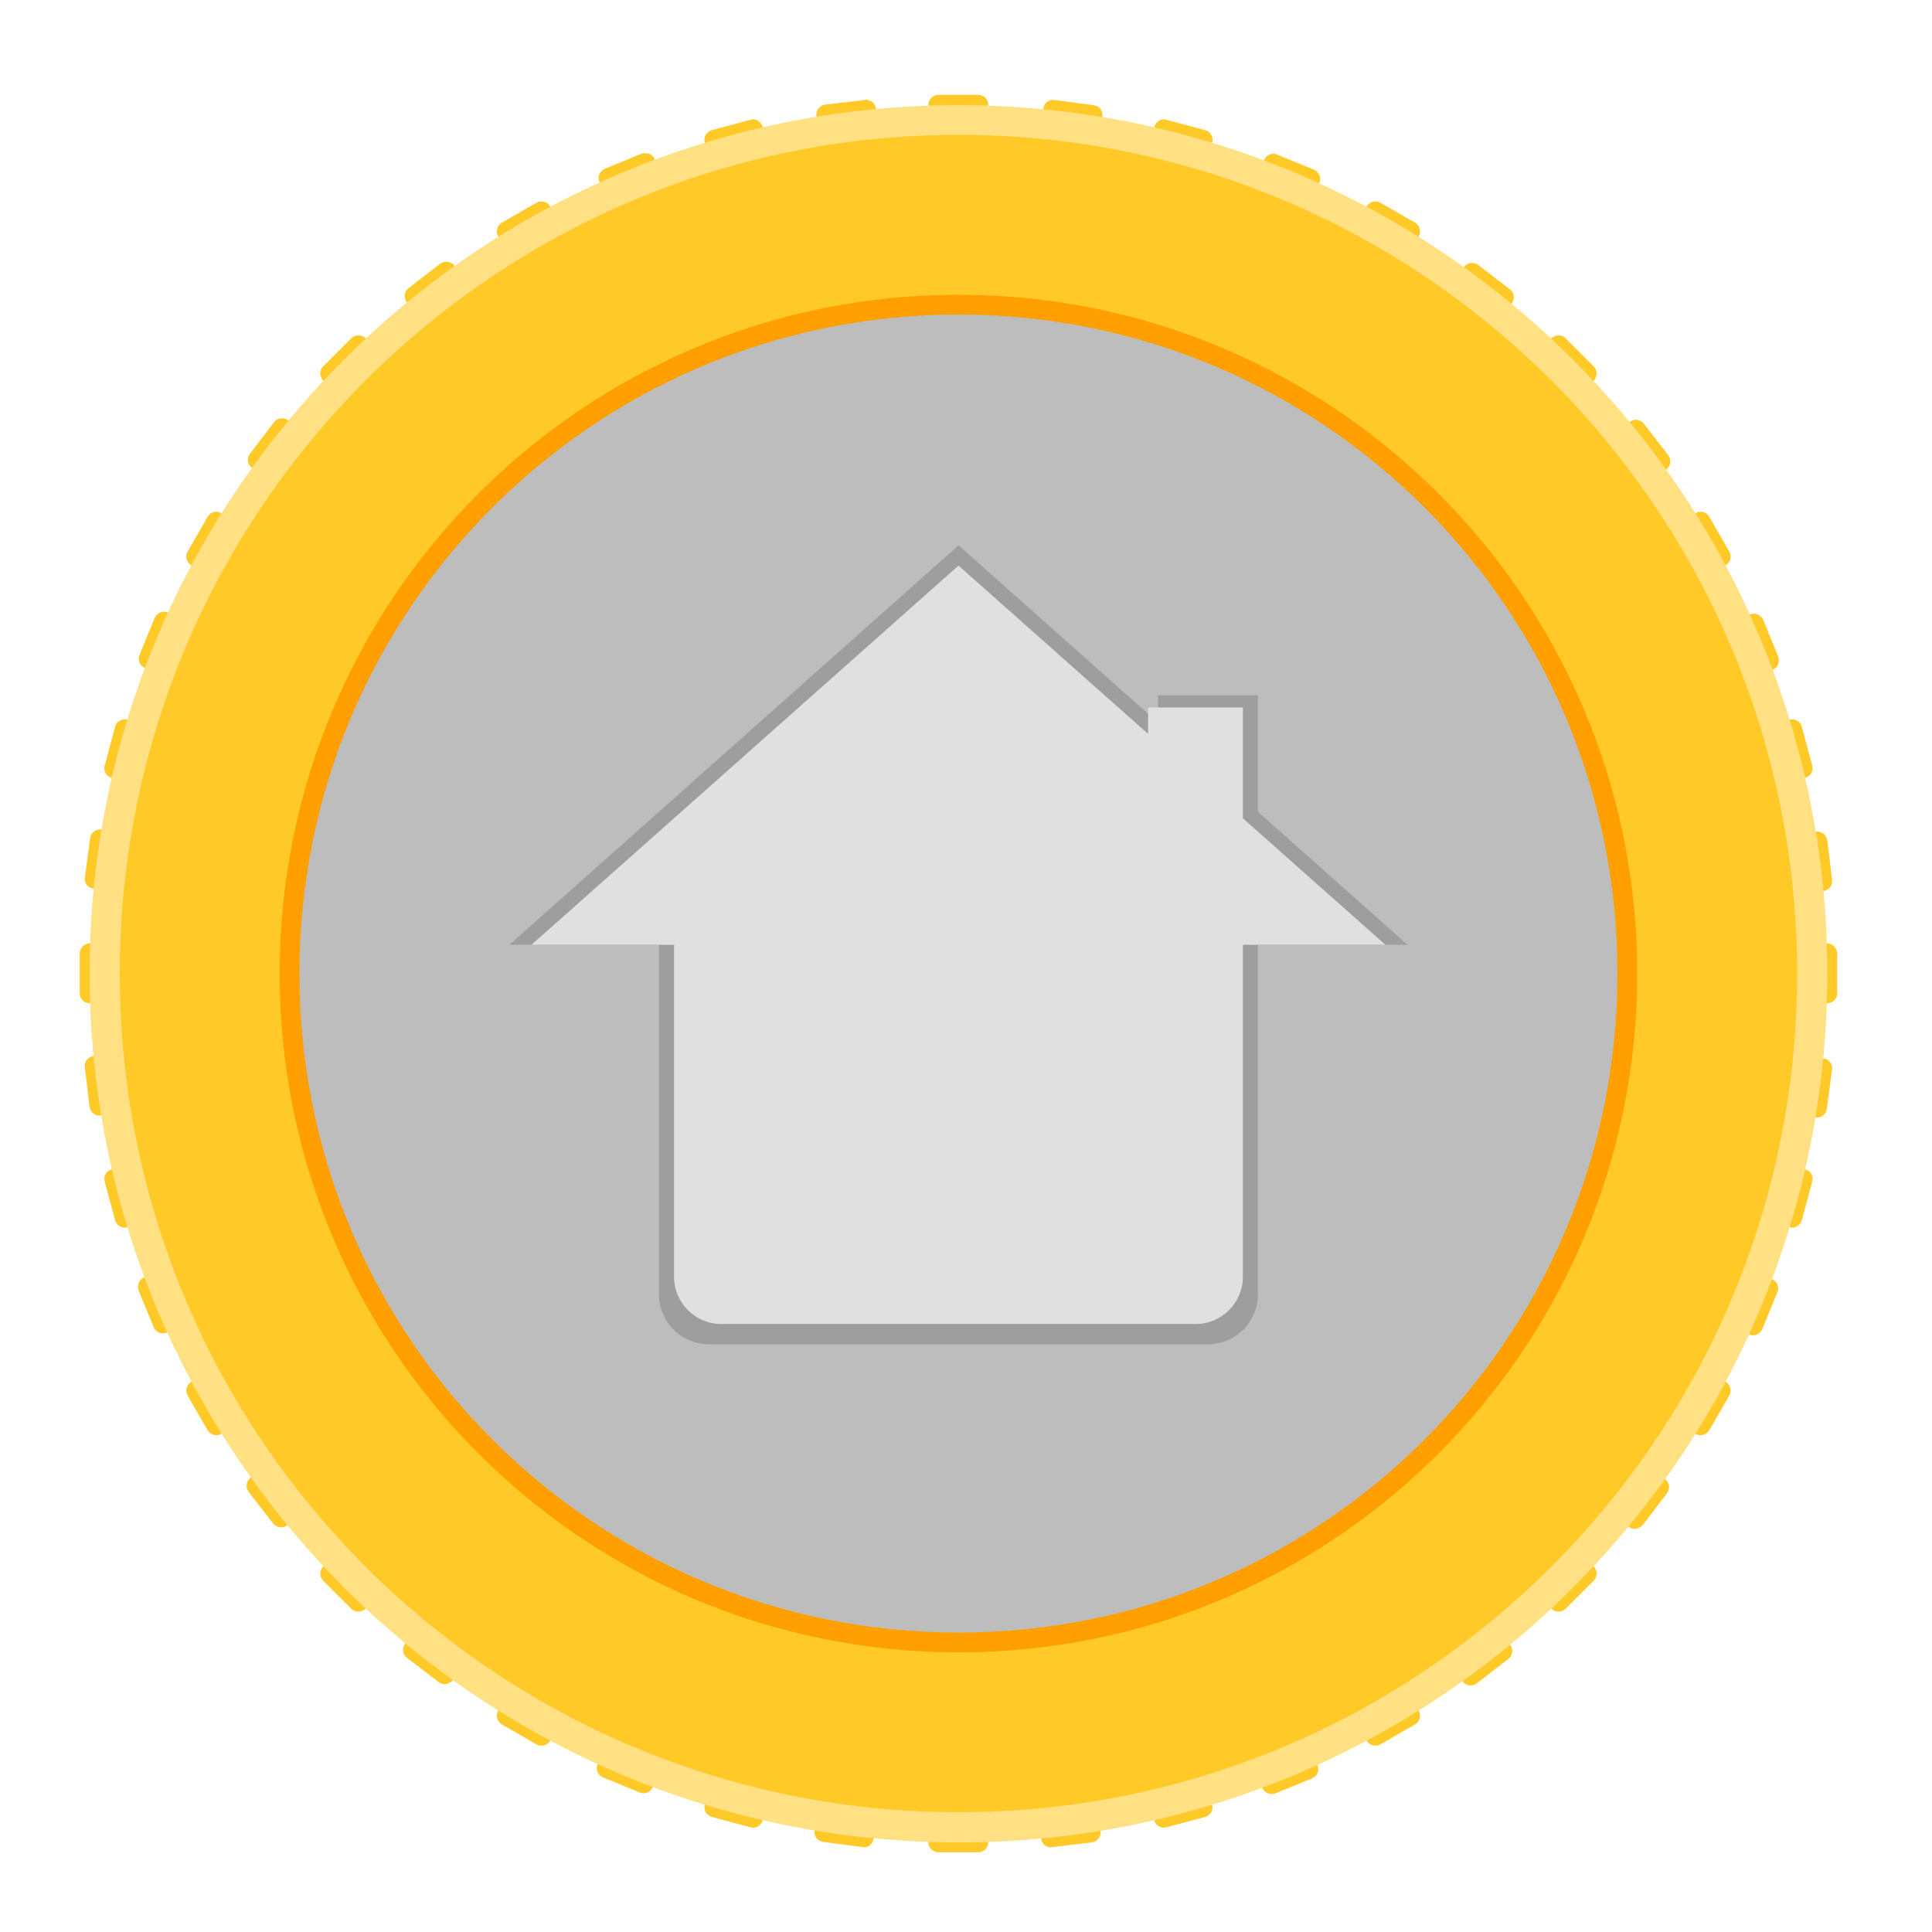 <?xml version="1.0" encoding="UTF-8"?>
<svg xmlns="http://www.w3.org/2000/svg" xmlns:xlink="http://www.w3.org/1999/xlink" width="16px" height="16px" viewBox="0 0 16 16" version="1.1">
<g id="surface1">
<path style=" stroke:none;fill-rule:nonzero;fill:rgb(100%,79.216%,15.686%);fill-opacity:1;" d="M 8.73 0.828 C 8.688 0.82 8.645 0.855 8.641 0.898 L 8.629 0.98 C 8.621 1.027 8.652 1.066 8.699 1.074 L 9.027 1.117 C 9.074 1.125 9.113 1.094 9.121 1.047 L 9.129 0.965 C 9.137 0.918 9.105 0.879 9.059 0.871 Z M 7.184 0.828 C 7.176 0.824 7.168 0.824 7.16 0.828 L 6.832 0.867 C 6.785 0.875 6.754 0.918 6.762 0.961 L 6.773 1.043 C 6.777 1.09 6.82 1.121 6.863 1.113 L 7.191 1.07 C 7.238 1.066 7.27 1.023 7.262 0.98 L 7.254 0.898 C 7.25 0.859 7.219 0.832 7.184 0.828 Z M 10.555 1.273 C 10.52 1.27 10.484 1.289 10.469 1.324 L 10.438 1.402 C 10.418 1.445 10.441 1.492 10.48 1.508 L 10.789 1.637 C 10.828 1.652 10.879 1.633 10.895 1.59 L 10.926 1.516 C 10.945 1.473 10.926 1.426 10.883 1.406 L 10.578 1.281 C 10.57 1.277 10.562 1.273 10.555 1.273 Z M 5.355 1.27 C 5.34 1.266 5.328 1.27 5.312 1.273 L 5.008 1.398 C 4.965 1.418 4.945 1.465 4.965 1.508 L 4.996 1.586 C 5.012 1.625 5.059 1.648 5.102 1.629 L 5.41 1.504 C 5.449 1.484 5.473 1.438 5.453 1.395 L 5.422 1.32 C 5.41 1.289 5.383 1.27 5.355 1.27 Z M 12.207 2.18 C 12.176 2.172 12.145 2.184 12.125 2.211 L 12.078 2.273 C 12.047 2.312 12.055 2.363 12.09 2.391 L 12.352 2.594 C 12.391 2.621 12.441 2.613 12.469 2.578 L 12.52 2.512 C 12.547 2.477 12.543 2.426 12.504 2.395 L 12.242 2.195 C 12.23 2.188 12.219 2.18 12.207 2.18 Z M 3.707 2.168 C 3.688 2.164 3.664 2.172 3.645 2.184 L 3.383 2.387 C 3.348 2.414 3.34 2.465 3.367 2.5 L 3.418 2.566 C 3.445 2.602 3.496 2.609 3.535 2.582 L 3.797 2.383 C 3.832 2.352 3.84 2.301 3.812 2.266 L 3.762 2.199 C 3.75 2.18 3.727 2.172 3.707 2.168 Z M 13.559 3.477 C 13.539 3.473 13.516 3.48 13.5 3.492 L 13.434 3.543 C 13.398 3.57 13.391 3.621 13.418 3.66 L 13.617 3.922 C 13.648 3.957 13.699 3.965 13.734 3.938 L 13.801 3.887 C 13.836 3.859 13.844 3.809 13.816 3.77 L 13.613 3.508 C 13.602 3.492 13.582 3.48 13.559 3.477 Z M 2.352 3.465 C 2.32 3.461 2.289 3.469 2.27 3.496 L 2.07 3.758 C 2.043 3.793 2.047 3.844 2.086 3.875 L 2.148 3.922 C 2.188 3.953 2.238 3.945 2.266 3.91 L 2.469 3.648 C 2.496 3.609 2.488 3.559 2.453 3.531 L 2.387 3.48 C 2.375 3.473 2.363 3.465 2.352 3.465 Z M 14.531 5.082 C 14.52 5.082 14.504 5.082 14.492 5.09 L 14.414 5.121 C 14.375 5.137 14.352 5.184 14.371 5.227 L 14.496 5.535 C 14.516 5.574 14.562 5.598 14.605 5.578 L 14.68 5.547 C 14.723 5.531 14.742 5.48 14.727 5.438 L 14.602 5.133 C 14.586 5.105 14.562 5.086 14.531 5.082 Z M 1.367 5.066 C 1.332 5.062 1.297 5.082 1.281 5.117 L 1.156 5.422 C 1.137 5.465 1.156 5.512 1.199 5.531 L 1.277 5.562 C 1.32 5.582 1.367 5.559 1.383 5.52 L 1.512 5.211 C 1.527 5.172 1.508 5.121 1.465 5.105 L 1.391 5.074 C 1.383 5.07 1.375 5.066 1.367 5.066 Z M 15.062 6.887 C 15.055 6.887 15.047 6.887 15.039 6.887 L 14.957 6.898 C 14.91 6.902 14.879 6.945 14.887 6.988 L 14.93 7.316 C 14.934 7.363 14.977 7.395 15.02 7.387 L 15.102 7.379 C 15.148 7.371 15.18 7.332 15.172 7.285 L 15.133 6.957 C 15.125 6.922 15.098 6.891 15.062 6.887 Z M 0.84 6.871 C 0.793 6.863 0.754 6.895 0.746 6.941 L 0.703 7.27 C 0.695 7.312 0.73 7.355 0.773 7.359 L 0.855 7.371 C 0.902 7.379 0.941 7.348 0.949 7.301 L 0.992 6.973 C 1 6.926 0.969 6.887 0.922 6.879 Z M 15.02 8.754 C 14.973 8.746 14.934 8.777 14.926 8.824 L 14.883 9.152 C 14.875 9.199 14.906 9.238 14.953 9.246 L 15.035 9.254 C 15.082 9.262 15.121 9.23 15.129 9.184 L 15.172 8.855 C 15.18 8.812 15.145 8.77 15.102 8.766 Z M 0.879 8.738 C 0.871 8.734 0.863 8.734 0.855 8.738 L 0.773 8.746 C 0.727 8.754 0.695 8.793 0.703 8.84 L 0.742 9.168 C 0.75 9.215 0.793 9.246 0.836 9.238 L 0.918 9.227 C 0.965 9.223 0.996 9.18 0.988 9.137 L 0.945 8.809 C 0.941 8.77 0.914 8.742 0.879 8.738 Z M 14.574 10.555 C 14.539 10.555 14.504 10.574 14.492 10.605 L 14.363 10.914 C 14.348 10.953 14.367 11.004 14.41 11.02 L 14.484 11.051 C 14.527 11.07 14.574 11.051 14.594 11.008 L 14.719 10.703 C 14.738 10.66 14.719 10.613 14.676 10.594 L 14.598 10.562 C 14.59 10.559 14.582 10.559 14.574 10.555 Z M 1.309 10.539 C 1.297 10.539 1.285 10.543 1.27 10.547 L 1.195 10.578 C 1.152 10.594 1.133 10.645 1.148 10.688 L 1.273 10.992 C 1.293 11.035 1.34 11.055 1.383 11.035 L 1.461 11.004 C 1.5 10.988 1.523 10.941 1.504 10.898 L 1.379 10.59 C 1.367 10.562 1.34 10.543 1.309 10.539 Z M 13.688 12.184 C 13.66 12.18 13.629 12.191 13.609 12.215 L 13.406 12.477 C 13.379 12.516 13.387 12.566 13.422 12.594 L 13.488 12.645 C 13.523 12.672 13.574 12.664 13.605 12.629 L 13.805 12.367 C 13.832 12.332 13.828 12.281 13.789 12.25 L 13.727 12.203 C 13.715 12.191 13.699 12.188 13.688 12.184 Z M 2.203 12.172 C 2.18 12.168 2.16 12.172 2.141 12.188 L 2.074 12.238 C 2.039 12.266 2.031 12.316 2.059 12.355 L 2.262 12.617 C 2.289 12.652 2.34 12.66 2.375 12.633 L 2.441 12.582 C 2.477 12.555 2.484 12.504 2.457 12.465 L 2.258 12.203 C 2.242 12.184 2.223 12.176 2.203 12.172 Z M 12.402 13.527 C 12.379 13.523 12.359 13.527 12.34 13.543 L 12.078 13.742 C 12.043 13.773 12.035 13.824 12.062 13.859 L 12.113 13.926 C 12.141 13.961 12.191 13.969 12.23 13.941 L 12.492 13.738 C 12.527 13.711 12.535 13.66 12.508 13.625 L 12.457 13.559 C 12.441 13.539 12.422 13.527 12.402 13.527 Z M 3.484 13.516 C 3.457 13.512 3.426 13.523 3.406 13.547 L 3.355 13.613 C 3.328 13.648 3.332 13.699 3.371 13.73 L 3.633 13.93 C 3.668 13.957 3.719 13.953 3.75 13.914 L 3.797 13.852 C 3.828 13.812 3.82 13.762 3.785 13.734 L 3.523 13.531 C 3.512 13.523 3.496 13.52 3.484 13.516 Z M 10.812 14.488 C 10.801 14.488 10.785 14.488 10.773 14.496 L 10.465 14.621 C 10.426 14.641 10.402 14.688 10.422 14.73 L 10.453 14.805 C 10.469 14.848 10.52 14.867 10.562 14.852 L 10.867 14.727 C 10.91 14.707 10.93 14.66 10.91 14.617 L 10.879 14.539 C 10.867 14.512 10.84 14.492 10.812 14.488 Z M 5.062 14.484 C 5.027 14.48 4.992 14.5 4.98 14.535 L 4.949 14.609 C 4.93 14.652 4.949 14.699 4.992 14.719 L 5.297 14.844 C 5.34 14.863 5.387 14.844 5.406 14.801 L 5.438 14.723 C 5.457 14.68 5.434 14.633 5.395 14.617 L 5.086 14.488 C 5.078 14.484 5.07 14.484 5.062 14.484 Z M 9.035 15.012 C 9.027 15.008 9.02 15.008 9.012 15.012 L 8.684 15.055 C 8.637 15.059 8.605 15.102 8.613 15.145 L 8.621 15.227 C 8.629 15.273 8.668 15.305 8.715 15.297 L 9.043 15.258 C 9.09 15.25 9.121 15.207 9.113 15.164 L 9.102 15.082 C 9.098 15.043 9.07 15.016 9.035 15.012 Z M 6.848 15.008 C 6.801 15 6.762 15.031 6.754 15.078 L 6.746 15.16 C 6.738 15.207 6.77 15.246 6.816 15.254 L 7.145 15.297 C 7.188 15.305 7.23 15.27 7.234 15.227 L 7.246 15.145 C 7.254 15.098 7.223 15.059 7.176 15.051 Z M 6.848 15.008 "/>
<path style=" stroke:none;fill-rule:nonzero;fill:rgb(100%,79.216%,15.686%);fill-opacity:1;" d="M 7.773 0.785 C 7.727 0.785 7.688 0.824 7.688 0.867 L 7.688 0.953 C 7.688 0.996 7.727 1.035 7.773 1.035 L 8.102 1.035 C 8.148 1.035 8.184 0.996 8.184 0.953 L 8.184 0.867 C 8.184 0.824 8.148 0.785 8.102 0.785 Z M 6.238 0.988 C 6.23 0.988 6.223 0.988 6.215 0.992 L 5.895 1.078 C 5.852 1.09 5.824 1.133 5.836 1.18 L 5.859 1.258 C 5.871 1.301 5.914 1.328 5.957 1.316 L 6.277 1.23 C 6.324 1.219 6.348 1.176 6.336 1.129 L 6.316 1.051 C 6.305 1.016 6.273 0.988 6.238 0.988 Z M 9.637 0.988 C 9.602 0.988 9.57 1.016 9.559 1.051 L 9.539 1.129 C 9.527 1.176 9.551 1.219 9.598 1.23 L 9.918 1.316 C 9.961 1.328 10.004 1.301 10.016 1.258 L 10.039 1.18 C 10.051 1.133 10.023 1.09 9.98 1.078 L 9.66 0.992 C 9.652 0.988 9.645 0.988 9.637 0.988 Z M 4.48 1.668 C 4.469 1.668 4.457 1.672 4.441 1.68 L 4.156 1.844 C 4.117 1.867 4.102 1.918 4.125 1.957 L 4.168 2.027 C 4.191 2.066 4.242 2.082 4.281 2.059 L 4.566 1.895 C 4.605 1.871 4.621 1.82 4.598 1.781 L 4.555 1.707 C 4.539 1.68 4.512 1.668 4.48 1.668 Z M 11.395 1.668 C 11.363 1.668 11.336 1.68 11.32 1.707 L 11.277 1.781 C 11.254 1.82 11.27 1.871 11.309 1.895 L 11.594 2.059 C 11.633 2.082 11.684 2.066 11.707 2.027 L 11.75 1.957 C 11.773 1.918 11.758 1.867 11.719 1.844 L 11.434 1.68 C 11.418 1.672 11.406 1.668 11.395 1.668 Z M 2.969 2.777 C 2.945 2.777 2.926 2.785 2.91 2.801 L 2.676 3.035 C 2.645 3.066 2.645 3.117 2.676 3.152 L 2.734 3.211 C 2.766 3.242 2.82 3.242 2.852 3.211 L 3.086 2.977 C 3.117 2.945 3.117 2.891 3.086 2.859 L 3.027 2.801 C 3.012 2.785 2.988 2.777 2.969 2.777 Z M 12.906 2.777 C 12.887 2.777 12.863 2.785 12.848 2.801 L 12.789 2.859 C 12.758 2.891 12.758 2.945 12.789 2.977 L 13.023 3.211 C 13.055 3.242 13.109 3.242 13.141 3.211 L 13.199 3.152 C 13.23 3.117 13.23 3.066 13.199 3.035 L 12.965 2.801 C 12.949 2.785 12.93 2.777 12.906 2.777 Z M 1.793 4.238 C 1.762 4.238 1.734 4.254 1.719 4.281 L 1.555 4.566 C 1.531 4.605 1.543 4.656 1.582 4.68 L 1.656 4.723 C 1.695 4.746 1.746 4.73 1.77 4.691 L 1.934 4.406 C 1.957 4.367 1.941 4.316 1.902 4.293 L 1.832 4.25 C 1.82 4.242 1.805 4.238 1.793 4.238 Z M 14.082 4.238 C 14.07 4.238 14.055 4.242 14.043 4.25 L 13.973 4.293 C 13.934 4.316 13.918 4.367 13.941 4.406 L 14.105 4.691 C 14.129 4.73 14.18 4.746 14.219 4.723 L 14.293 4.68 C 14.332 4.656 14.344 4.605 14.32 4.566 L 14.156 4.281 C 14.141 4.254 14.113 4.238 14.082 4.238 Z M 1.027 5.957 C 0.992 5.961 0.961 5.984 0.953 6.02 L 0.867 6.34 C 0.855 6.383 0.879 6.43 0.926 6.441 L 1.004 6.461 C 1.051 6.473 1.094 6.449 1.105 6.402 L 1.191 6.082 C 1.203 6.039 1.176 5.996 1.133 5.984 L 1.055 5.961 C 1.047 5.957 1.035 5.957 1.027 5.957 Z M 14.848 5.957 C 14.84 5.957 14.828 5.957 14.82 5.961 L 14.742 5.984 C 14.699 5.996 14.672 6.039 14.684 6.082 L 14.77 6.402 C 14.781 6.449 14.824 6.473 14.871 6.461 L 14.949 6.441 C 14.996 6.43 15.02 6.383 15.008 6.34 L 14.922 6.02 C 14.914 5.984 14.883 5.961 14.848 5.957 Z M 0.742 7.812 C 0.699 7.812 0.66 7.852 0.66 7.898 L 0.66 8.227 C 0.66 8.273 0.699 8.309 0.742 8.309 L 0.828 8.309 C 0.871 8.309 0.91 8.273 0.91 8.227 L 0.91 7.898 C 0.91 7.852 0.871 7.812 0.828 7.812 Z M 15.047 7.812 C 15.004 7.812 14.965 7.852 14.965 7.898 L 14.965 8.227 C 14.965 8.273 15.004 8.309 15.047 8.309 L 15.129 8.309 C 15.176 8.309 15.215 8.273 15.215 8.227 L 15.215 7.898 C 15.215 7.852 15.176 7.812 15.129 7.812 Z M 1.031 9.66 C 1.023 9.66 1.012 9.66 1.004 9.664 L 0.926 9.684 C 0.879 9.695 0.855 9.742 0.867 9.785 L 0.953 10.105 C 0.965 10.148 1.008 10.176 1.055 10.164 L 1.133 10.141 C 1.176 10.129 1.203 10.086 1.191 10.043 L 1.105 9.723 C 1.098 9.688 1.066 9.66 1.031 9.66 Z M 14.844 9.66 C 14.809 9.66 14.777 9.688 14.77 9.723 L 14.684 10.043 C 14.672 10.086 14.699 10.129 14.742 10.141 L 14.82 10.164 C 14.867 10.176 14.91 10.148 14.922 10.105 L 15.008 9.785 C 15.02 9.742 14.996 9.695 14.949 9.684 L 14.871 9.664 C 14.863 9.66 14.852 9.66 14.844 9.66 Z M 1.695 11.391 C 1.68 11.391 1.668 11.395 1.656 11.402 L 1.582 11.445 C 1.543 11.469 1.531 11.52 1.555 11.559 L 1.719 11.844 C 1.742 11.883 1.793 11.898 1.832 11.875 L 1.902 11.832 C 1.941 11.809 1.957 11.758 1.934 11.719 L 1.77 11.434 C 1.754 11.406 1.723 11.391 1.695 11.391 Z M 14.18 11.391 C 14.152 11.391 14.121 11.406 14.105 11.434 L 13.941 11.719 C 13.918 11.758 13.934 11.809 13.973 11.832 L 14.043 11.875 C 14.082 11.898 14.133 11.883 14.156 11.844 L 14.32 11.559 C 14.344 11.52 14.332 11.469 14.293 11.445 L 14.219 11.402 C 14.207 11.395 14.195 11.391 14.18 11.391 Z M 2.793 12.891 C 2.77 12.891 2.75 12.898 2.734 12.914 L 2.676 12.973 C 2.645 13.008 2.645 13.059 2.676 13.09 L 2.91 13.324 C 2.941 13.355 2.992 13.355 3.027 13.324 L 3.086 13.266 C 3.117 13.234 3.117 13.18 3.086 13.148 L 2.852 12.914 C 2.836 12.898 2.812 12.891 2.793 12.891 Z M 13.082 12.891 C 13.062 12.891 13.039 12.898 13.023 12.914 L 12.789 13.148 C 12.758 13.18 12.758 13.234 12.789 13.266 L 12.848 13.324 C 12.883 13.355 12.934 13.355 12.965 13.324 L 13.199 13.09 C 13.23 13.059 13.23 13.008 13.199 12.973 L 13.141 12.914 C 13.125 12.898 13.105 12.891 13.082 12.891 Z M 4.242 14.055 C 4.211 14.055 4.184 14.07 4.168 14.098 L 4.125 14.168 C 4.102 14.207 4.117 14.258 4.156 14.281 L 4.441 14.445 C 4.48 14.469 4.531 14.457 4.555 14.418 L 4.598 14.344 C 4.621 14.305 4.605 14.254 4.566 14.23 L 4.281 14.066 C 4.27 14.059 4.254 14.055 4.242 14.055 Z M 11.633 14.055 C 11.621 14.055 11.605 14.059 11.594 14.066 L 11.309 14.23 C 11.27 14.254 11.254 14.305 11.277 14.344 L 11.32 14.418 C 11.344 14.457 11.395 14.469 11.434 14.445 L 11.719 14.281 C 11.758 14.258 11.773 14.207 11.75 14.168 L 11.707 14.098 C 11.691 14.07 11.664 14.055 11.633 14.055 Z M 5.934 14.805 C 5.898 14.809 5.867 14.832 5.859 14.867 L 5.836 14.945 C 5.824 14.992 5.852 15.035 5.895 15.047 L 6.215 15.133 C 6.258 15.145 6.305 15.121 6.316 15.074 L 6.336 14.996 C 6.348 14.949 6.324 14.906 6.277 14.895 L 5.957 14.809 C 5.949 14.805 5.941 14.805 5.934 14.805 Z M 9.941 14.805 C 9.934 14.805 9.926 14.805 9.918 14.809 L 9.598 14.895 C 9.551 14.906 9.527 14.949 9.539 14.996 L 9.559 15.074 C 9.57 15.121 9.617 15.145 9.66 15.133 L 9.98 15.047 C 10.023 15.035 10.051 14.992 10.039 14.945 L 10.016 14.867 C 10.008 14.832 9.977 14.809 9.941 14.805 Z M 7.773 15.09 C 7.727 15.09 7.688 15.129 7.688 15.172 L 7.688 15.258 C 7.688 15.301 7.727 15.34 7.773 15.34 L 8.102 15.34 C 8.148 15.34 8.184 15.301 8.184 15.258 L 8.184 15.172 C 8.184 15.129 8.148 15.09 8.102 15.09 Z M 7.773 15.09 "/>
<path style=" stroke:none;fill-rule:nonzero;fill:rgb(100%,87.843%,50.98%);fill-opacity:1;" d="M 7.938 0.871 C 11.91 0.871 15.133 4.09 15.133 8.062 C 15.133 12.035 11.91 15.258 7.938 15.258 C 3.965 15.258 0.746 12.035 0.742 8.062 C 0.742 4.09 3.965 0.871 7.938 0.871 Z M 7.938 0.871 "/>
<path style=" stroke:none;fill-rule:nonzero;fill:rgb(100%,79.216%,15.686%);fill-opacity:1;" d="M 7.938 1.117 C 11.773 1.117 14.883 4.227 14.883 8.062 C 14.883 11.898 11.773 15.008 7.938 15.008 C 4.102 15.008 0.992 11.898 0.992 8.062 C 0.992 4.227 4.102 1.117 7.938 1.117 Z M 7.938 1.117 "/>
<path style=" stroke:none;fill-rule:nonzero;fill:rgb(100%,62.745%,0%);fill-opacity:1;" d="M 7.938 2.441 C 11.043 2.441 13.559 4.957 13.559 8.062 C 13.559 11.168 11.043 13.684 7.938 13.684 C 4.832 13.684 2.316 11.168 2.316 8.062 C 2.316 4.957 4.832 2.441 7.938 2.441 Z M 7.938 2.441 "/>
<path style=" stroke:none;fill-rule:nonzero;fill:rgb(74.118%,74.118%,74.118%);fill-opacity:1;" d="M 7.938 2.605 C 10.953 2.605 13.395 5.047 13.395 8.062 C 13.395 11.078 10.953 13.52 7.938 13.52 C 4.922 13.52 2.48 11.078 2.48 8.062 C 2.48 5.047 4.922 2.605 7.938 2.605 Z M 7.938 2.605 "/>
<path style=" stroke:none;fill-rule:nonzero;fill:rgb(61.961%,61.961%,61.961%);fill-opacity:1;" d="M 7.938 4.516 L 4.219 7.824 L 5.457 7.824 L 5.457 10.719 C 5.457 10.945 5.641 11.133 5.871 11.133 L 10.004 11.133 C 10.234 11.133 10.418 10.945 10.418 10.719 L 10.418 7.824 L 11.656 7.824 L 10.418 6.723 L 10.418 5.758 L 9.59 5.758 L 9.59 5.984 Z M 7.938 4.516 "/>
<path style=" stroke:none;fill-rule:nonzero;fill:rgb(87.843%,87.843%,87.843%);fill-opacity:1;" d="M 7.938 4.684 L 4.402 7.824 L 5.582 7.824 L 5.582 10.574 C 5.582 10.789 5.758 10.965 5.973 10.965 L 9.902 10.965 C 10.117 10.965 10.293 10.789 10.293 10.574 L 10.293 7.824 L 11.473 7.824 L 10.293 6.777 L 10.293 5.859 L 9.508 5.859 L 9.508 6.078 Z M 7.938 4.684 "/>
</g>
</svg>
